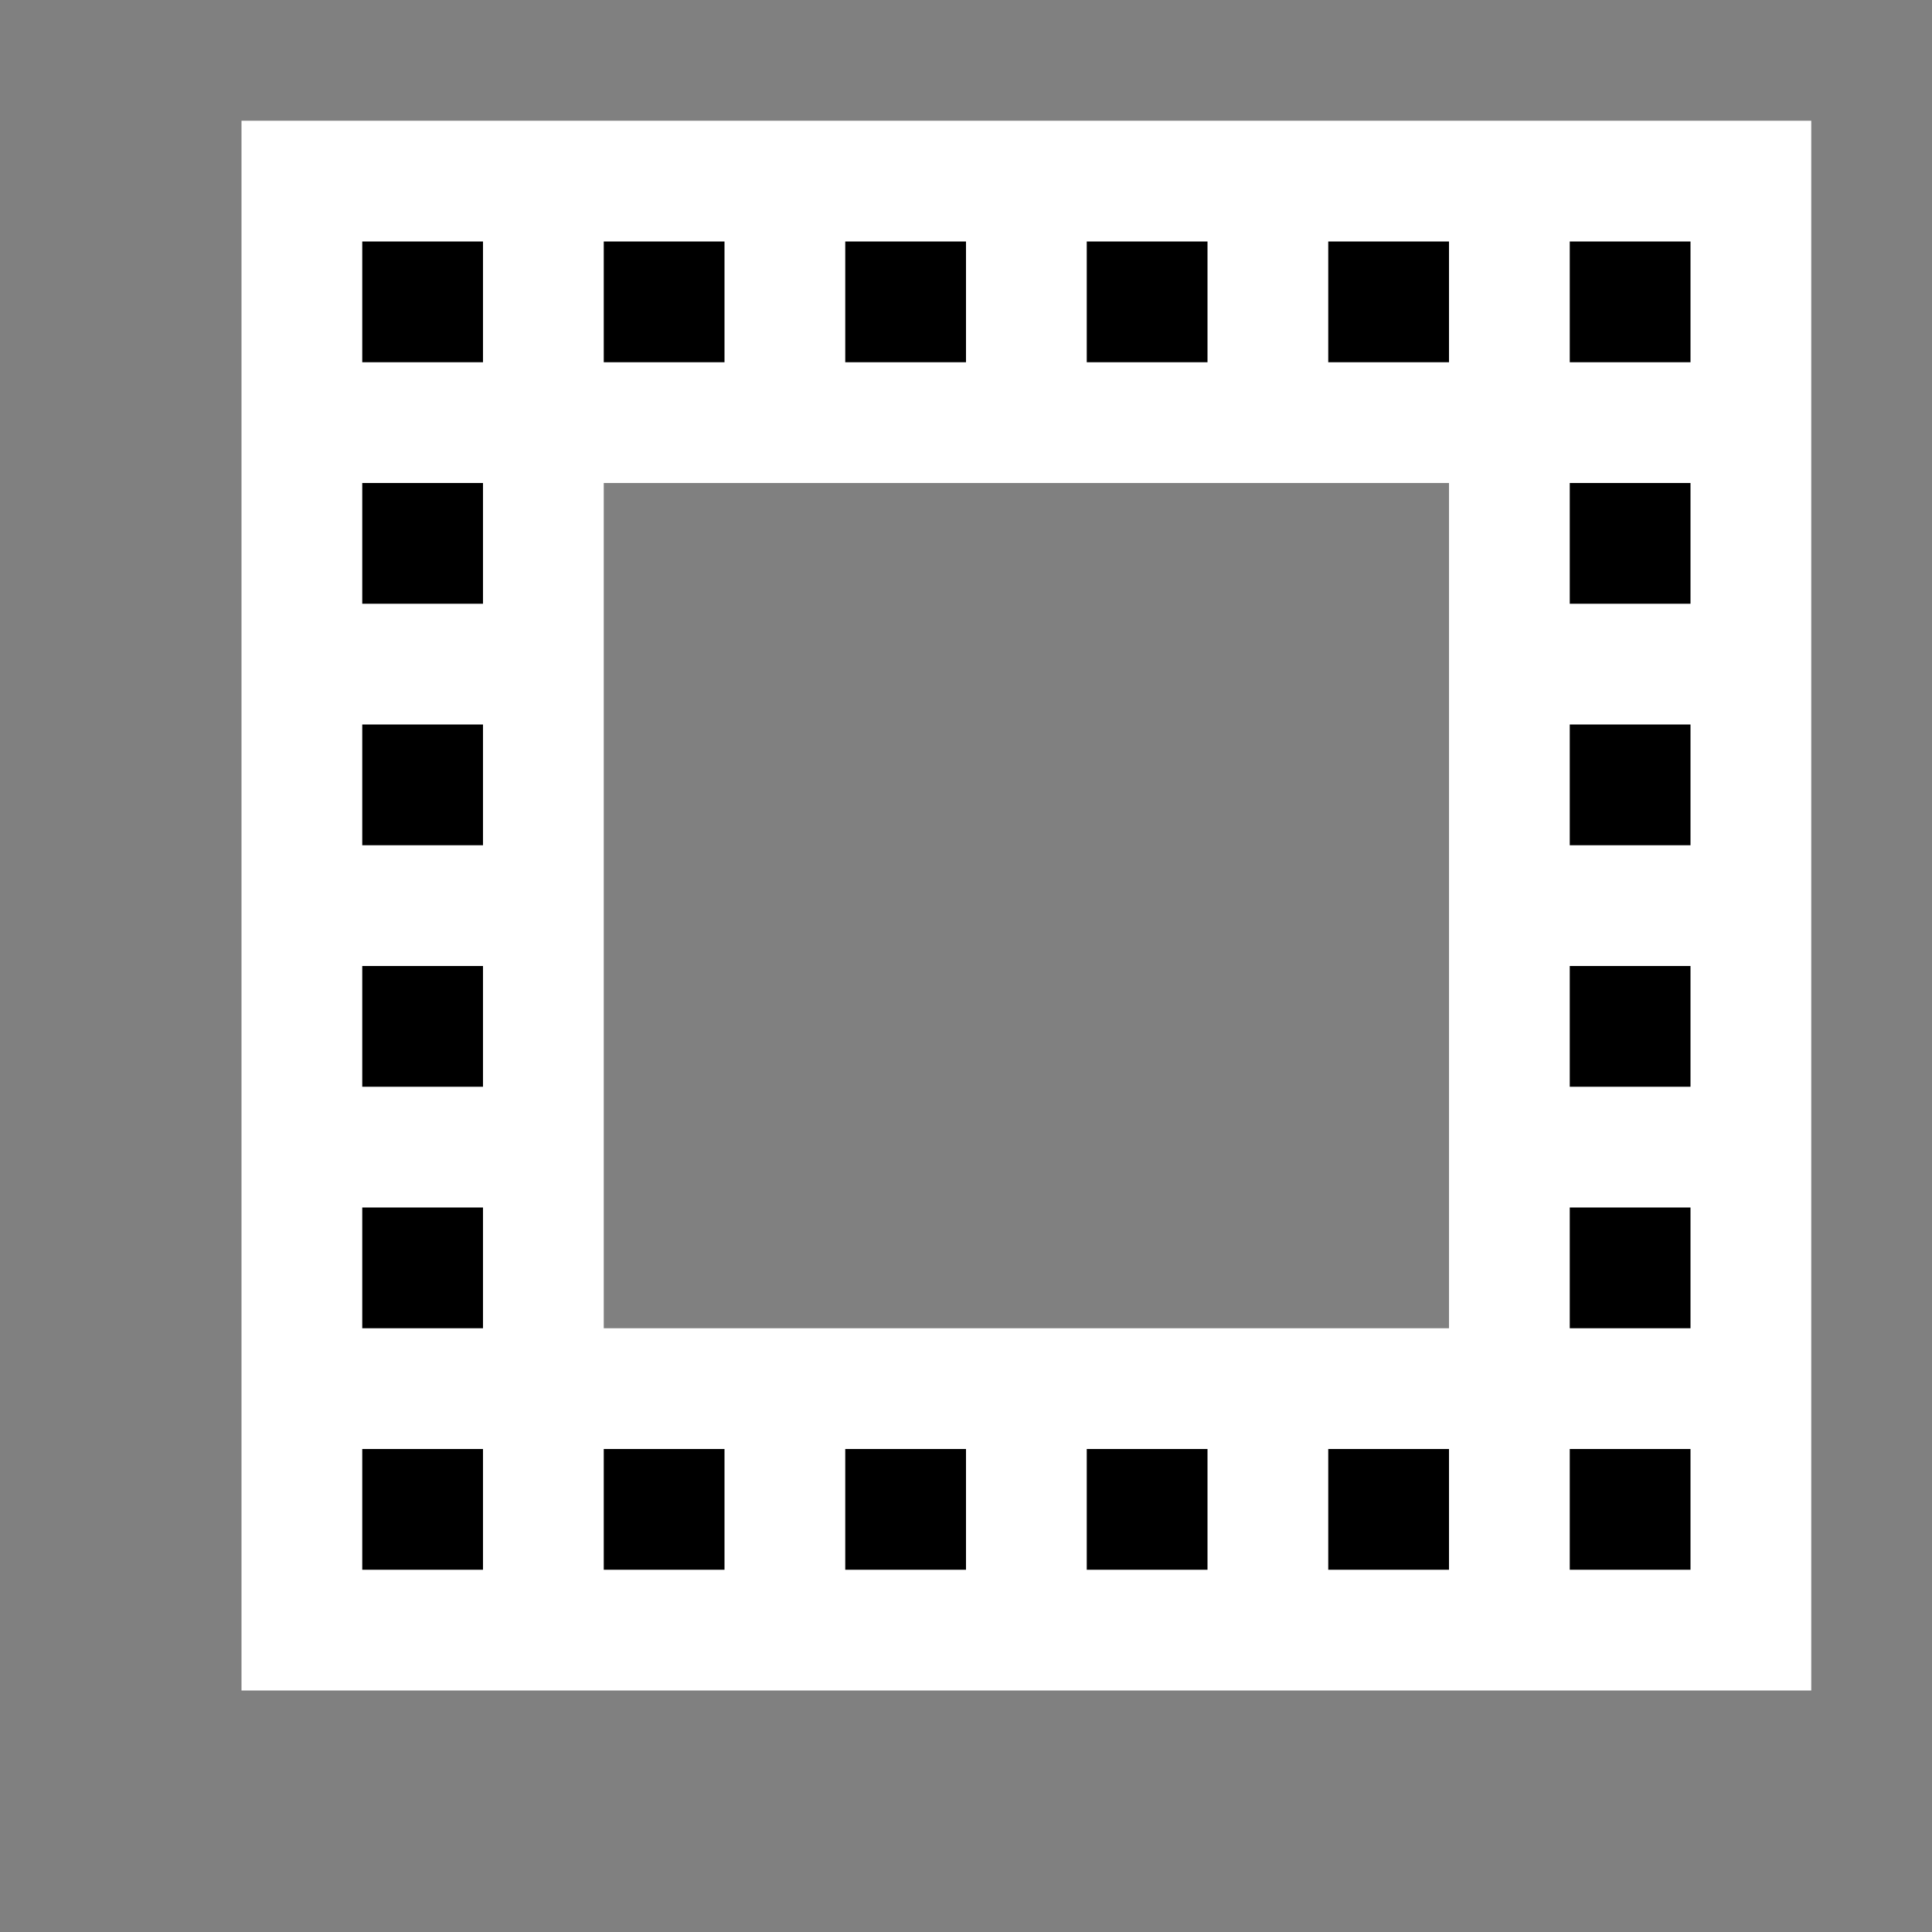 <svg xmlns="http://www.w3.org/2000/svg" width="16" height="16"><rect width="100%" height="100%" fill="#808080" stroke="none"/><style type="text/css">.icon-canvas-transparent{opacity:0;fill:white;} .icon-vs-out{fill:white;} .icon-vs-bg{fill:black;}</style><path class="icon-canvas-transparent" d="M16 16h-16v-16h16v16z" id="canvas"/><path class="icon-vs-out" d="M2 14v-13h13v13h-13zm10-3v-7h-7v7h7z" id="outline"/><g id="iconBg"><path class="icon-vs-bg" d="M3 4h1v1h-1v-1zm0-1h1v-1h-1v1zm2 0h1v-1h-1v1zm2 0h1v-1h-1v1zm2 0h1v-1h-1v1zm2 0h1v-1h-1v1zm2 0h1v-1h-1v1zm0 2h1v-1h-1v1zm-10 4h1v-1h-1v1zm0-2h1v-1h-1v1zm0 6h1v-1h-1v1zm0-2h1v-1h-1v1zm2 2h1v-1h-1v1zm2 0h1v-1h-1v1zm2 0h1v-1h-1v1zm2 0h1v-1h-1v1zm2-6h1v-1h-1v1zm0 2h1v-1h-1v1zm0 2h1v-1h-1v1zm0 2h1v-1h-1v1z"/></g></svg>